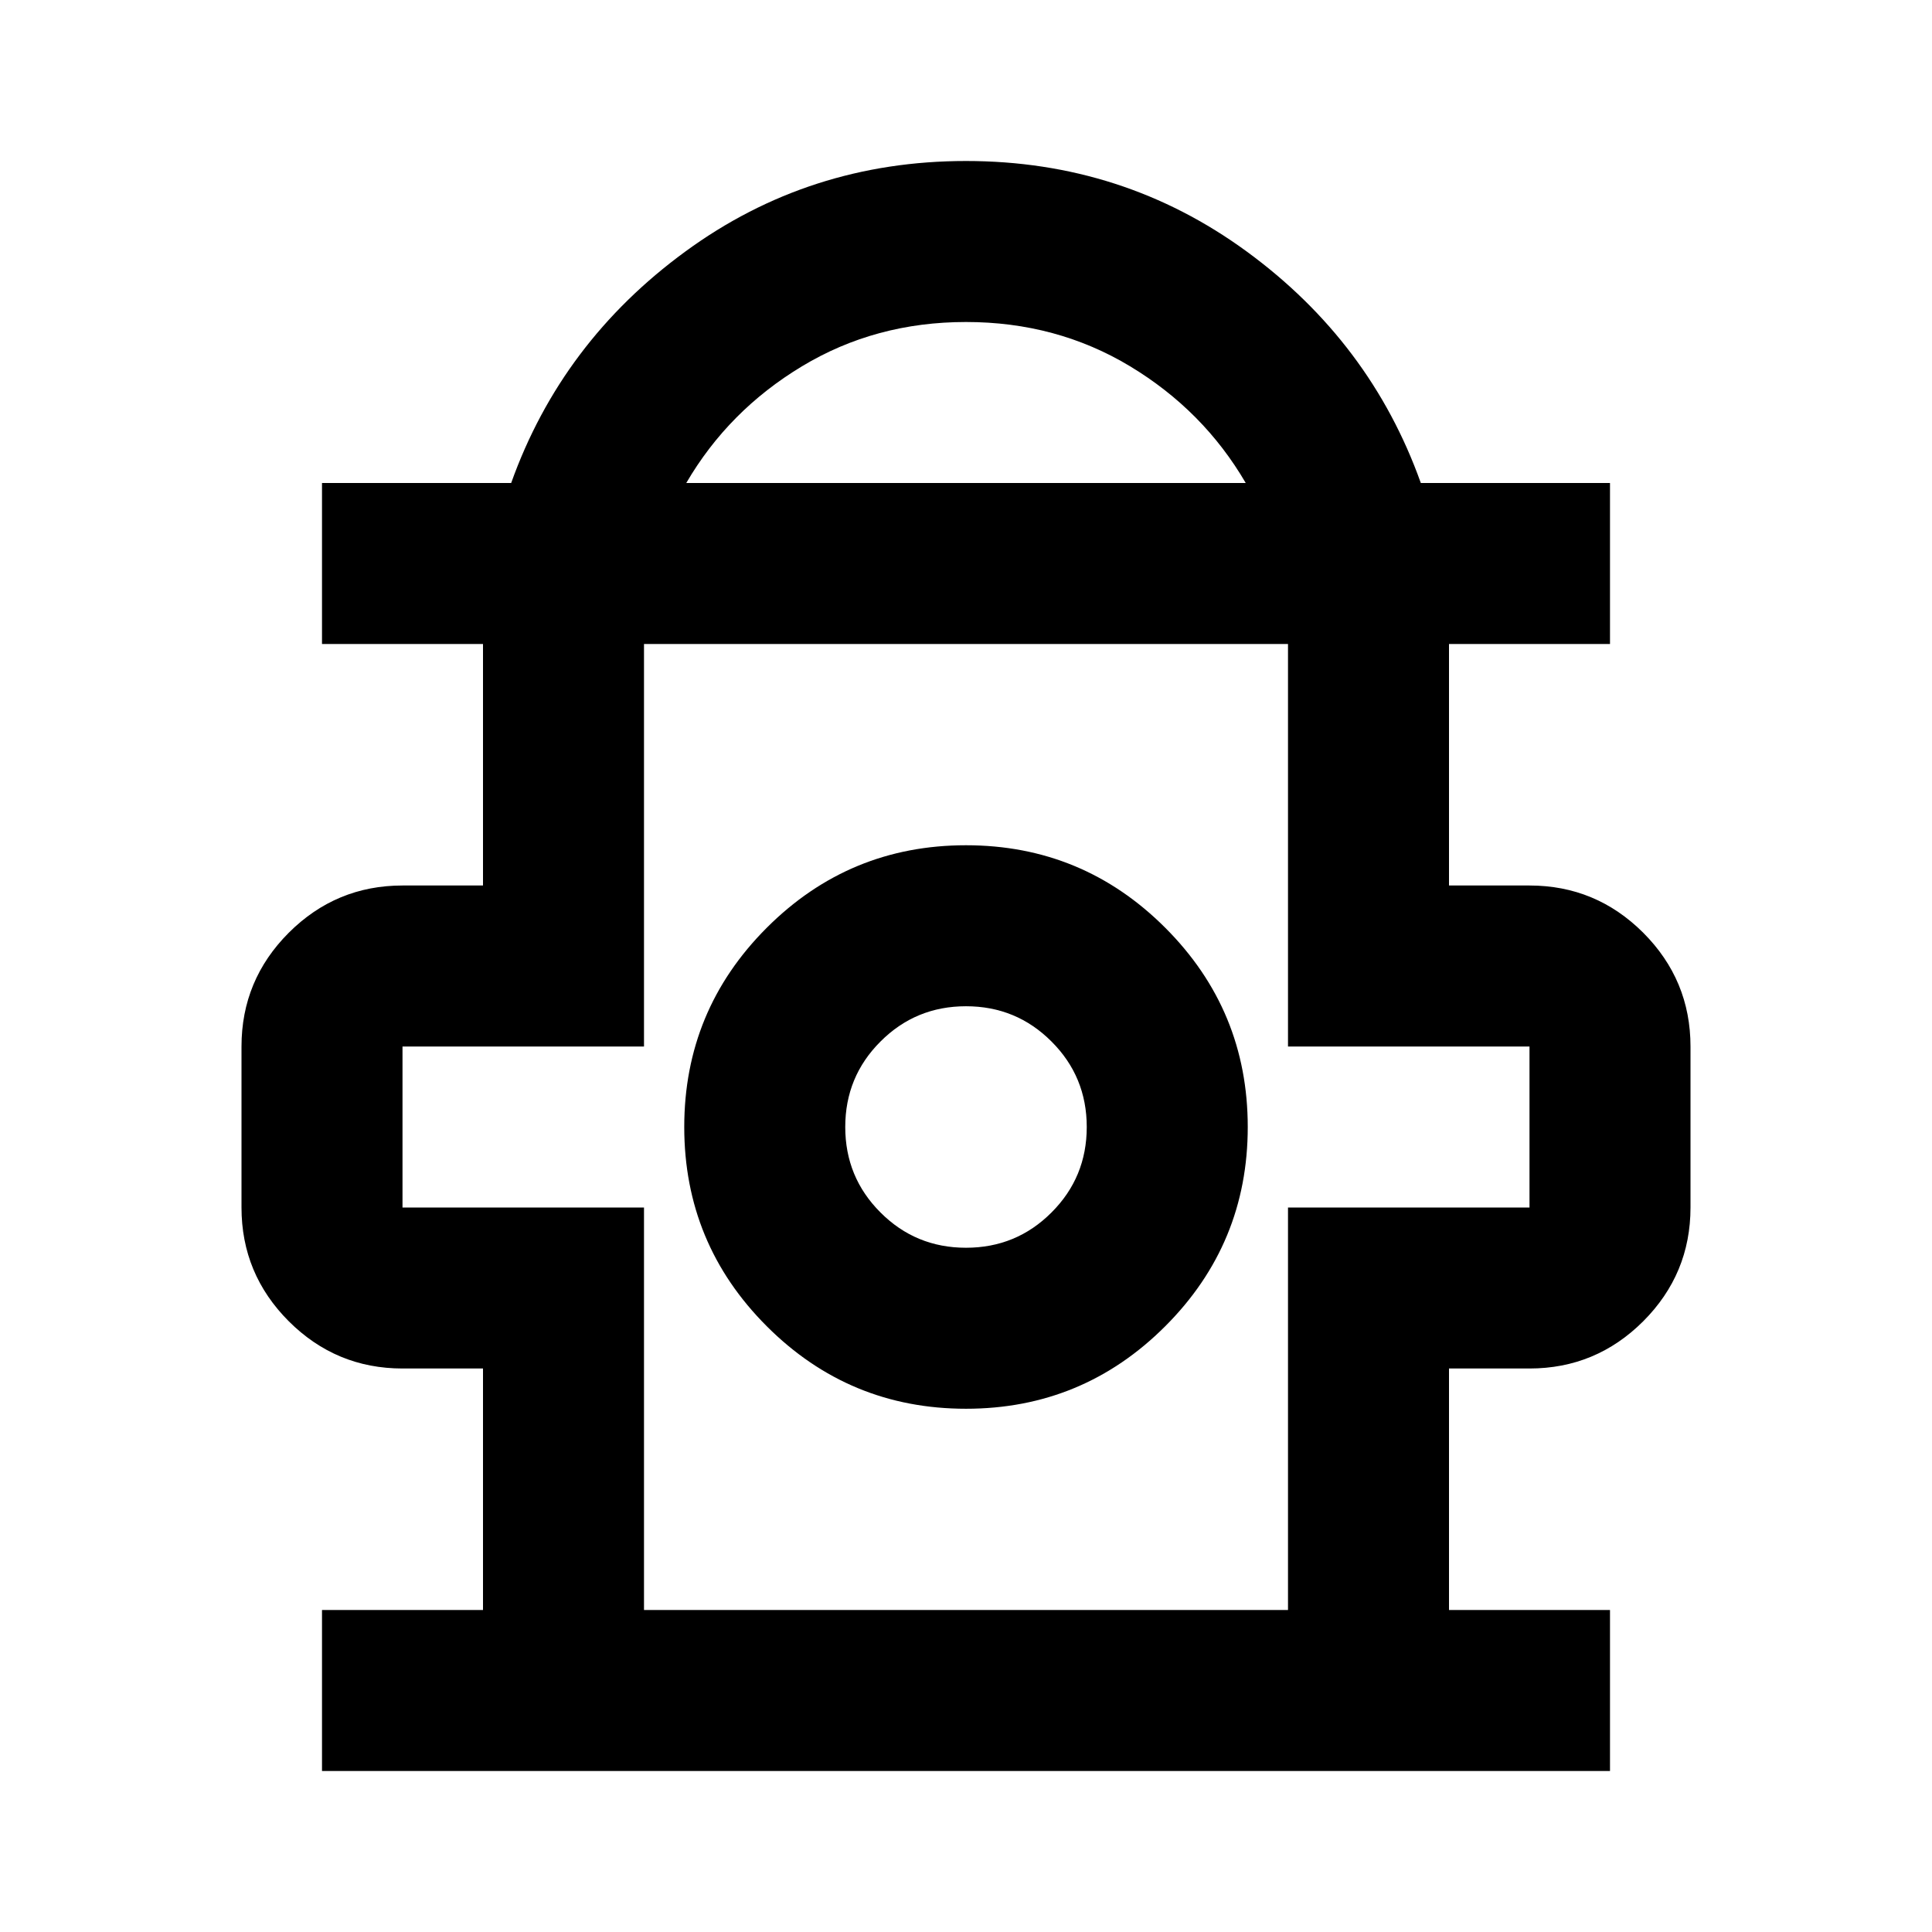 <svg xmlns="http://www.w3.org/2000/svg" height="24" width="24"><path d="M4 22V20H6V17H5Q4.175 17 3.587 16.413Q3 15.825 3 15V13Q3 12.175 3.587 11.587Q4.175 11 5 11H6V8H4V6H6.35Q6.975 4.25 8.513 3.125Q10.05 2 12 2Q13.95 2 15.488 3.125Q17.025 4.25 17.65 6H20V8H18V11H19Q19.825 11 20.413 11.587Q21 12.175 21 13V15Q21 15.825 20.413 16.413Q19.825 17 19 17H18V20H20V22ZM8.525 6H15.475Q14.95 5.1 14.038 4.55Q13.125 4 12 4Q10.875 4 9.963 4.55Q9.05 5.1 8.525 6ZM8 20H16V15H19V13H16V8H8V13H5V15H8ZM12 17.5Q13.45 17.5 14.475 16.475Q15.5 15.45 15.5 14Q15.5 12.55 14.475 11.525Q13.45 10.5 12 10.5Q10.55 10.5 9.525 11.525Q8.5 12.55 8.5 14Q8.5 15.45 9.525 16.475Q10.55 17.5 12 17.5ZM12 15.5Q11.375 15.5 10.938 15.062Q10.5 14.625 10.5 14Q10.5 13.375 10.938 12.938Q11.375 12.5 12 12.5Q12.625 12.5 13.062 12.938Q13.5 13.375 13.5 14Q13.5 14.625 13.062 15.062Q12.625 15.5 12 15.5ZM12 14ZM12 8Q12 8 12 8Q12 8 12 8Q12 8 12 8Q12 8 12 8Z"/></svg>